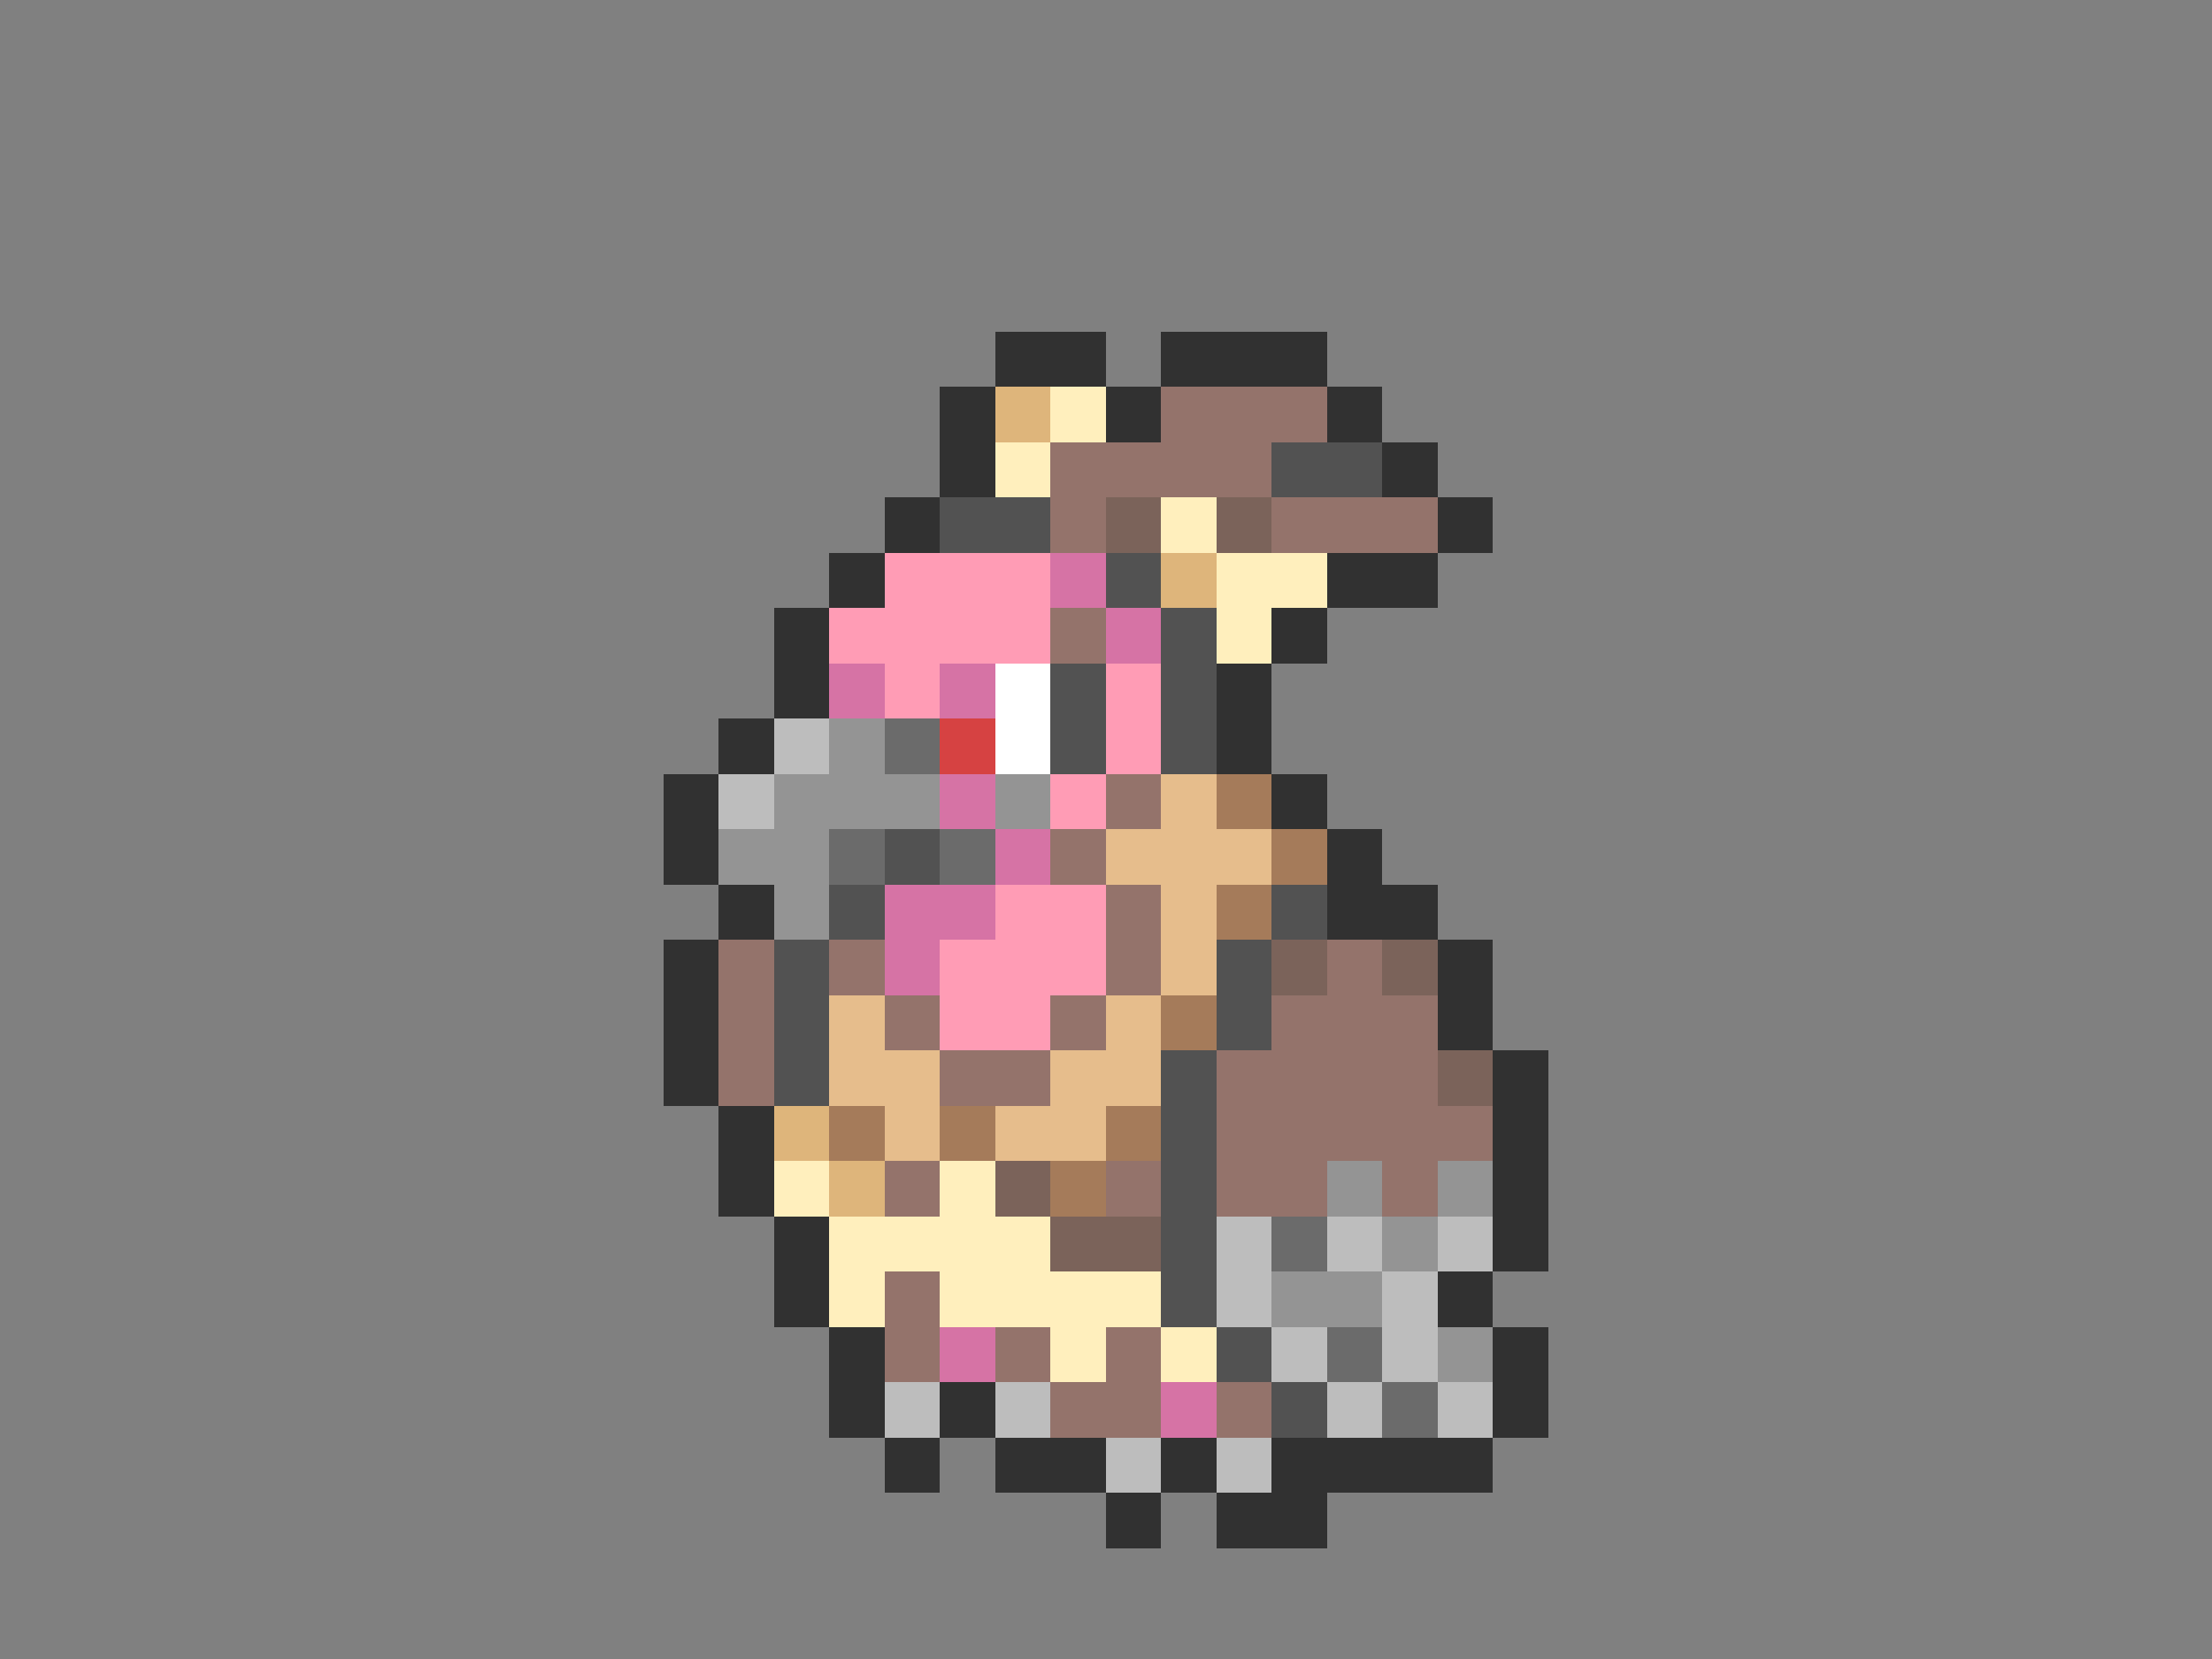 <svg xmlns="http://www.w3.org/2000/svg" viewBox="0 -0.5 40 30" shape-rendering="crispEdges">
<rect x="0" y="-0.5" width="40" height="30" fill="#808080" stroke="none"/>
<path stroke="#313131" d="M18 6h2M21 6h3M17 7h1M20 7h1M24 7h1M17 8h1M25 8h1M16 9h1M26 9h1M15 10h1M24 10h2M14 11h1M23 11h1M14 12h1M22 12h1M13 13h1M22 13h1M12 14h1M23 14h1M12 15h1M24 15h1M13 16h1M24 16h2M12 17h1M26 17h1M12 18h1M26 18h1M12 19h1M27 19h1M13 20h1M27 20h1M13 21h1M27 21h1M14 22h1M27 22h1M14 23h1M26 23h1M15 24h1M27 24h1M15 25h1M17 25h1M27 25h1M16 26h1M18 26h2M21 26h1M23 26h4M20 27h1M22 27h2" />
<path stroke="#deb57b" d="M18 7h1M21 10h1M14 20h1M15 21h1" />
<path stroke="#ffefbd" d="M19 7h1M18 8h1M21 9h1M22 10h2M22 11h1M14 21h1M17 21h1M15 22h4M15 23h1M17 23h4M19 24h1M21 24h1" />
<path stroke="#94736b" d="M21 7h3M19 8h4M19 9h1M23 9h3M19 11h1M20 14h1M19 15h1M20 16h1M13 17h1M15 17h1M20 17h1M24 17h1M13 18h1M16 18h1M19 18h1M23 18h3M13 19h1M17 19h2M22 19h4M22 20h5M16 21h1M20 21h1M22 21h2M25 21h1M16 23h1M16 24h1M18 24h1M20 24h1M19 25h2M22 25h1" />
<path stroke="#525252" d="M23 8h2M17 9h2M20 10h1M21 11h1M19 12h1M21 12h1M19 13h1M21 13h1M16 15h1M15 16h1M23 16h1M14 17h1M22 17h1M14 18h1M22 18h1M14 19h1M21 19h1M21 20h1M21 21h1M21 22h1M21 23h1M22 24h1M23 25h1" />
<path stroke="#7b635a" d="M20 9h1M22 9h1M23 17h1M25 17h1M26 19h1M18 21h1M19 22h2" />
<path stroke="#ff9cb5" d="M16 10h3M15 11h4M16 12h1M20 12h1M20 13h1M19 14h1M18 16h2M17 17h3M17 18h2" />
<path stroke="#d673a5" d="M19 10h1M20 11h1M15 12h1M17 12h1M17 14h1M18 15h1M16 16h2M16 17h1M17 24h1M21 25h1" />
<path stroke="#ffffff" d="M18 12h1M18 13h1" />
<path stroke="#bdbdbd" d="M14 13h1M13 14h1M22 22h1M24 22h1M26 22h1M22 23h1M25 23h1M23 24h1M25 24h1M16 25h1M18 25h1M24 25h1M26 25h1M20 26h1M22 26h1" />
<path stroke="#949494" d="M15 13h1M14 14h3M18 14h1M13 15h2M14 16h1M24 21h1M26 21h1M25 22h1M23 23h2M26 24h1" />
<path stroke="#6b6b6b" d="M16 13h1M15 15h1M17 15h1M23 22h1M24 24h1M25 25h1" />
<path stroke="#d64242" d="M17 13h1" />
<path stroke="#e6bd8c" d="M21 14h1M20 15h3M21 16h1M21 17h1M15 18h1M20 18h1M15 19h2M19 19h2M16 20h1M18 20h2" />
<path stroke="#a57b5a" d="M22 14h1M23 15h1M22 16h1M21 18h1M15 20h1M17 20h1M20 20h1M19 21h1" />
</svg>